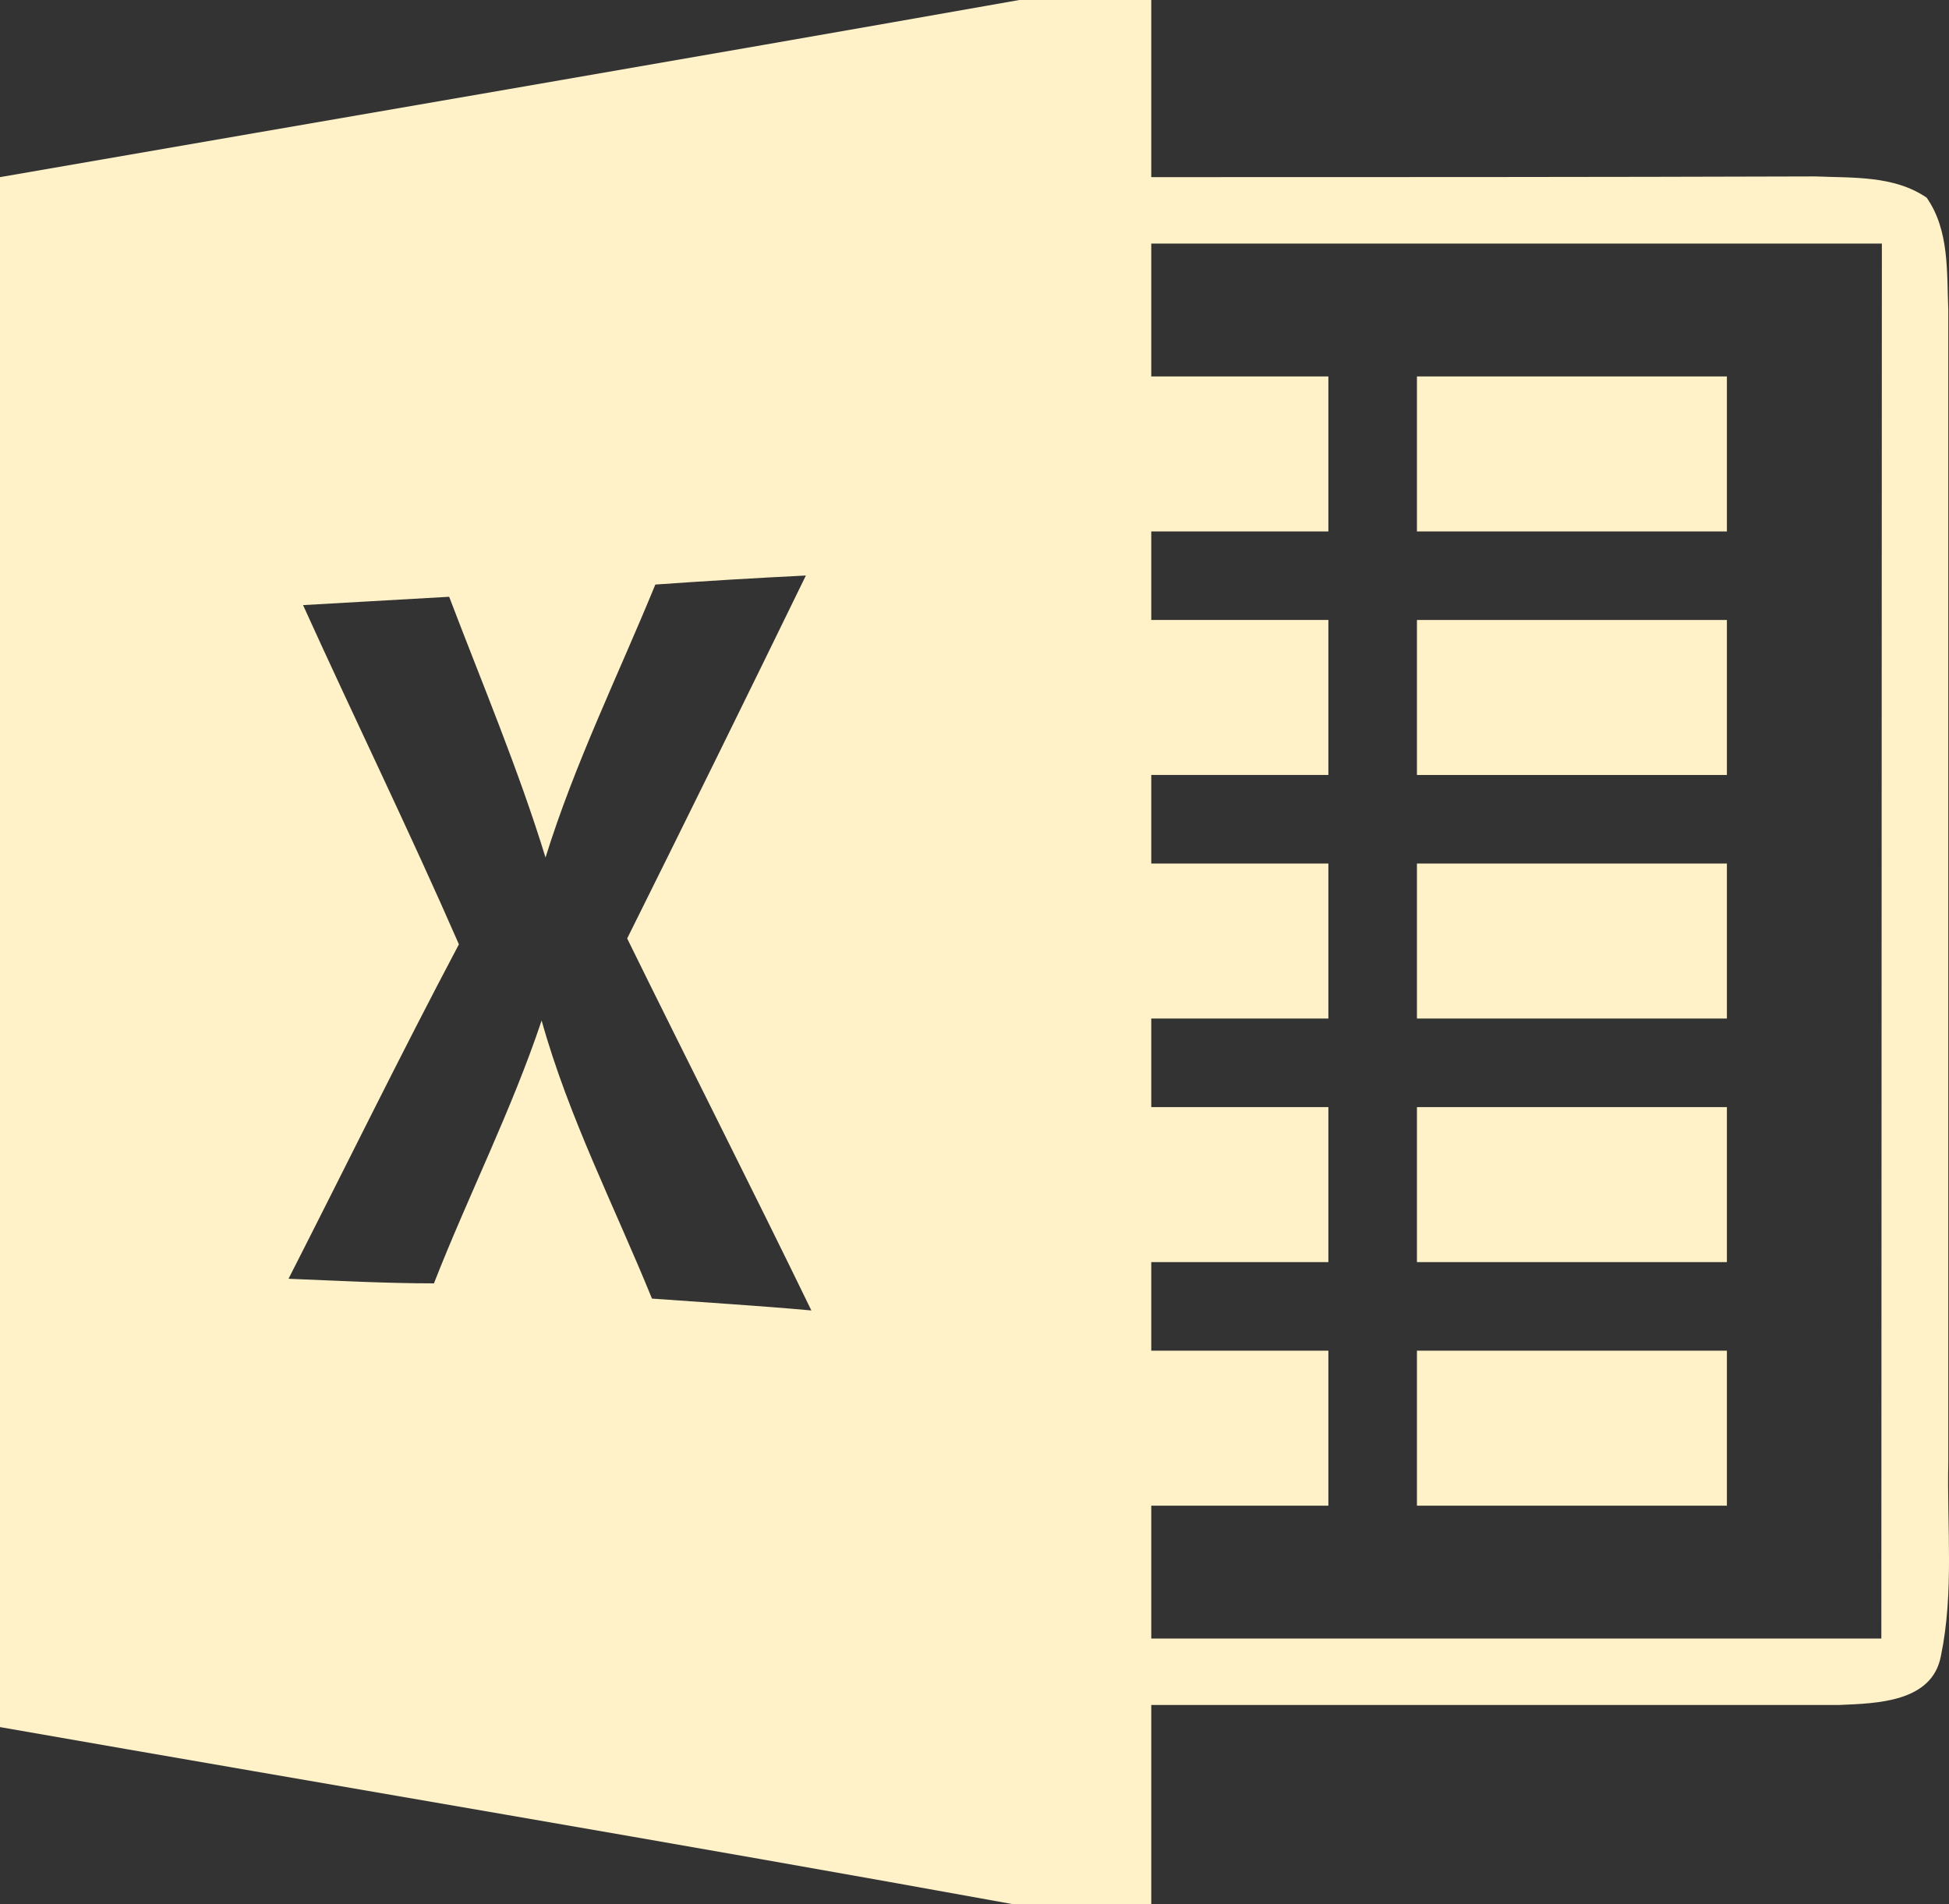 <svg xmlns="http://www.w3.org/2000/svg" viewBox="0 0 110.04 107.5"><rect x="0" y="0" width="110.04" height="107.5" fill="#333333" stroke="none"/><defs><style>.cls-1{fill:#fff2c8;}</style></defs><title>excel-beige</title><g id="Calque_2" data-name="Calque 2"><g id="svg2"><path id="path58" class="cls-1" d="M80,21.25h17.5V30H80Z"/><path class="cls-1" d="M110,82.56q0-32.52,0-65.07c-.09-2.13.07-4.48-1.22-6.33-1.84-1.26-4.16-1.11-6.28-1.2C90,10,77.49,10,65,10V0H57.55C38.38,3.39,19.19,6.67,0,10V97.5c19.08,3.34,38.16,6.54,57.21,10H65V96.25c13,0,25.92,0,38.87,0,2.09-.09,5.21-.15,5.71-2.75C110.33,89.91,109.92,86.2,110,82.56ZM36.81,73.31c-2.12-5.21-4.71-10.25-6.23-15.7-1.7,5.08-4.13,9.86-6.08,14.84-2.74,0-5.47-.15-8.21-.26,3.21-6.29,6.31-12.63,9.62-18.88-2.81-6.43-5.9-12.75-8.8-19.15l8.25-.47c1.86,4.89,3.9,9.71,5.44,14.72C32.45,43.1,34.91,38.1,37,33c2.82-.2,5.66-.37,8.5-.51q-5,10.26-10.09,20.49c3.44,7,7,14,10.4,21C42.83,73.71,39.83,73.53,36.81,73.31ZM106.22,92.5H65V85H75V76.25H65v-5H75V62.5H65v-5H75V48.75H65v-5H75V35H65V30H75V21.25H65v-7.5h41.25Z"/><path id="path90" class="cls-1" d="M80,35h17.5v8.75H80Z"/><path id="path108" class="cls-1" d="M80,48.75h17.5V57.5H80Z"/><path id="path114" class="cls-1" d="M80,62.5h17.5v8.75H80Z"/><path id="path120" class="cls-1" d="M80,76.25h17.5V85H80Z"/></g></g></svg>